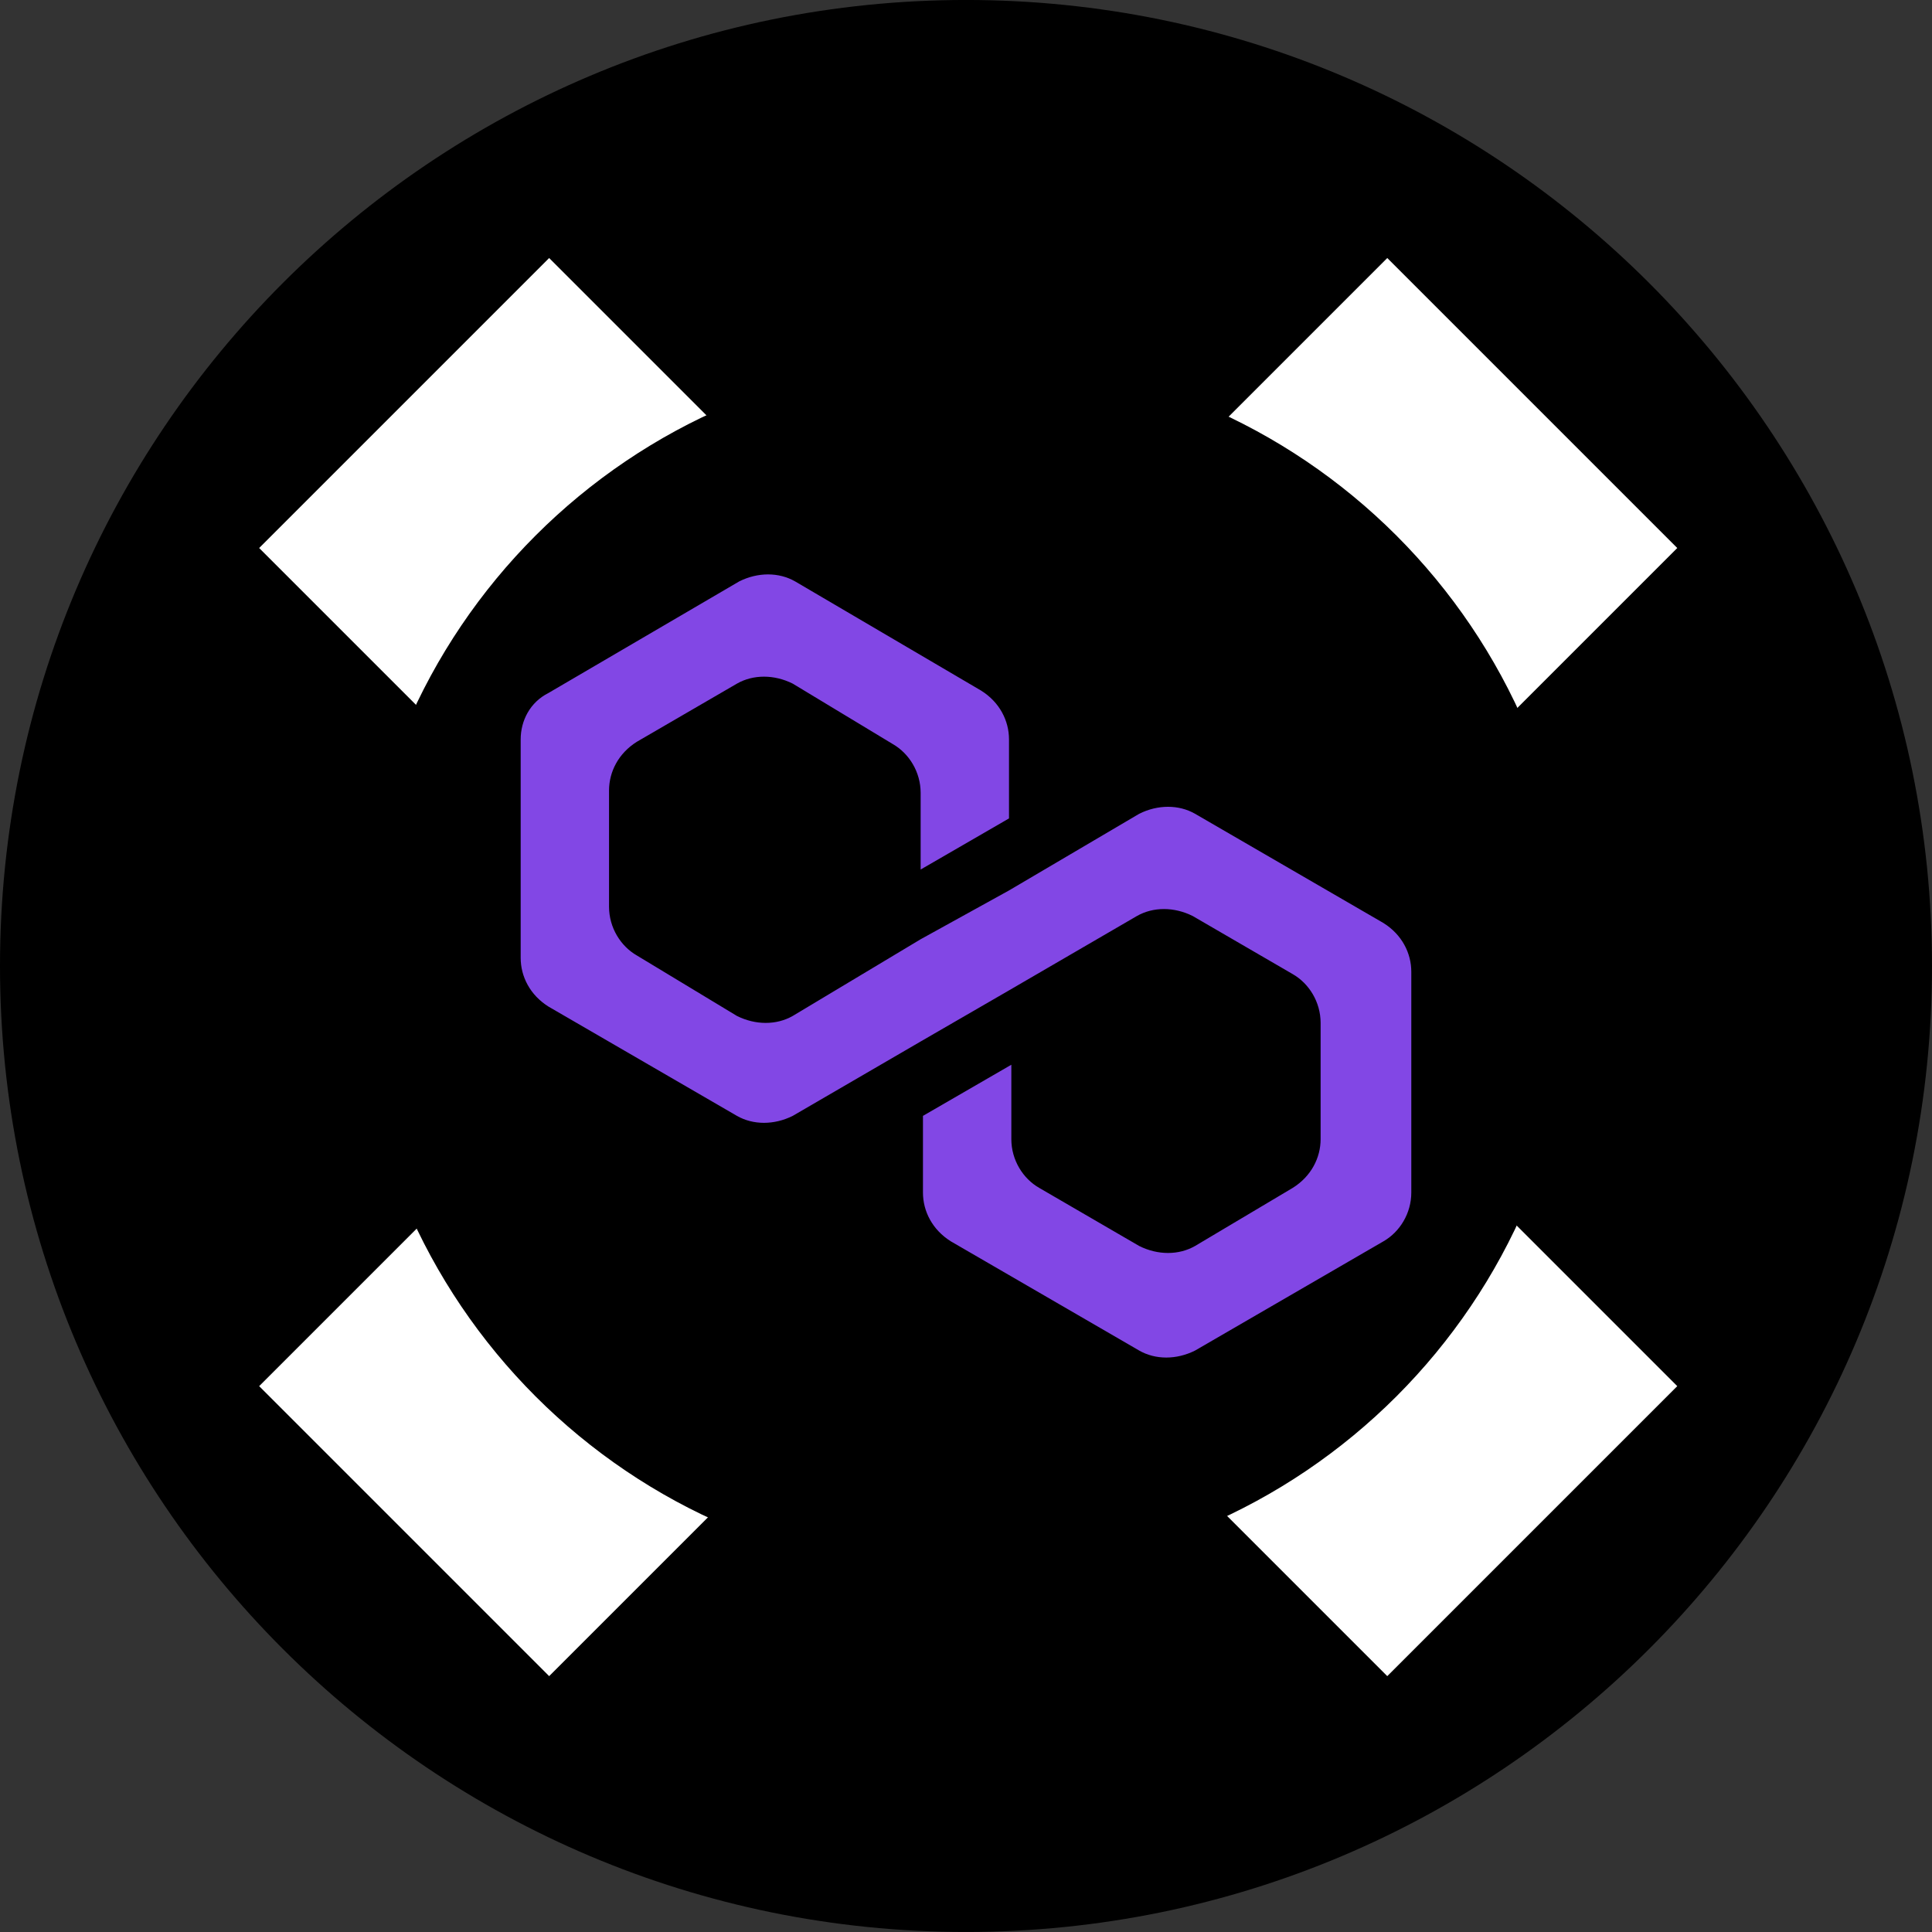 <svg width="250" height="250" viewBox="0 0 250 250" fill="none" xmlns="http://www.w3.org/2000/svg">
<rect x="0" y="0" width="250" height="250" fill="#333333" stroke="none"/>
<g clip-path="url(#clip0_242_94801)">
<path d="M250 124.997C250 55.962 194.036 -0.003 125 -0.003C55.964 -0.003 0 55.962 0 124.997C0 194.033 55.964 249.997 125 249.997C194.036 249.997 250 194.033 250 124.997Z" fill="black"/>
<path d="M33.534 70.913L179.511 216.891L217.037 179.365L71.059 33.388L33.534 70.913Z" fill="white"/>
<path d="M71.06 216.891L217.038 70.913L179.513 33.388L33.535 179.366L71.06 216.891Z" fill="white"/>
<path d="M203.767 124.998C203.767 81.496 168.501 46.23 125 46.23C81.498 46.23 46.232 81.496 46.232 124.998C46.232 168.499 81.498 203.765 125 203.765C168.501 203.765 203.767 168.499 203.767 124.998Z" fill="black"/>
<path d="M154.637 105.301C152.531 104.098 149.823 104.098 147.416 105.301L130.565 115.224L119.131 121.539L102.581 131.462C100.474 132.665 97.766 132.665 95.359 131.462L82.42 123.644C80.314 122.441 78.809 120.036 78.809 117.329V102.294C78.809 99.888 80.013 97.483 82.42 95.979L95.359 88.462C97.465 87.259 100.173 87.259 102.581 88.462L115.52 96.279C117.626 97.483 119.131 99.888 119.131 102.595V112.518L130.565 105.902V95.678C130.565 93.273 129.361 90.867 126.954 89.363L102.882 75.23C100.775 74.027 98.067 74.027 95.66 75.23L70.986 89.664C68.578 90.867 67.375 93.273 67.375 95.678V123.945C67.375 126.35 68.578 128.756 70.986 130.259L95.359 144.393C97.465 145.595 100.173 145.595 102.581 144.393L119.131 134.77L130.565 128.155L147.115 118.532C149.221 117.329 151.929 117.329 154.336 118.532L167.276 126.05C169.382 127.253 170.887 129.658 170.887 132.364V147.4C170.887 149.805 169.683 152.211 167.276 153.714L154.637 161.232C152.531 162.435 149.823 162.435 147.416 161.232L134.477 153.714C132.37 152.512 130.866 150.106 130.866 147.4V137.777L119.431 144.393V154.316C119.431 156.722 120.635 159.127 123.042 160.631L147.416 174.764C149.522 175.967 152.23 175.967 154.637 174.764L179.011 160.631C181.117 159.428 182.622 157.022 182.622 154.316V125.749C182.622 123.343 181.418 120.938 179.011 119.434L154.637 105.301Z" fill="#8247E5"/>
</g>
<defs>
<clipPath id="clip0_242_94801">
<rect width="250" height="250" fill="white"/>
</clipPath>
</defs>
</svg>
